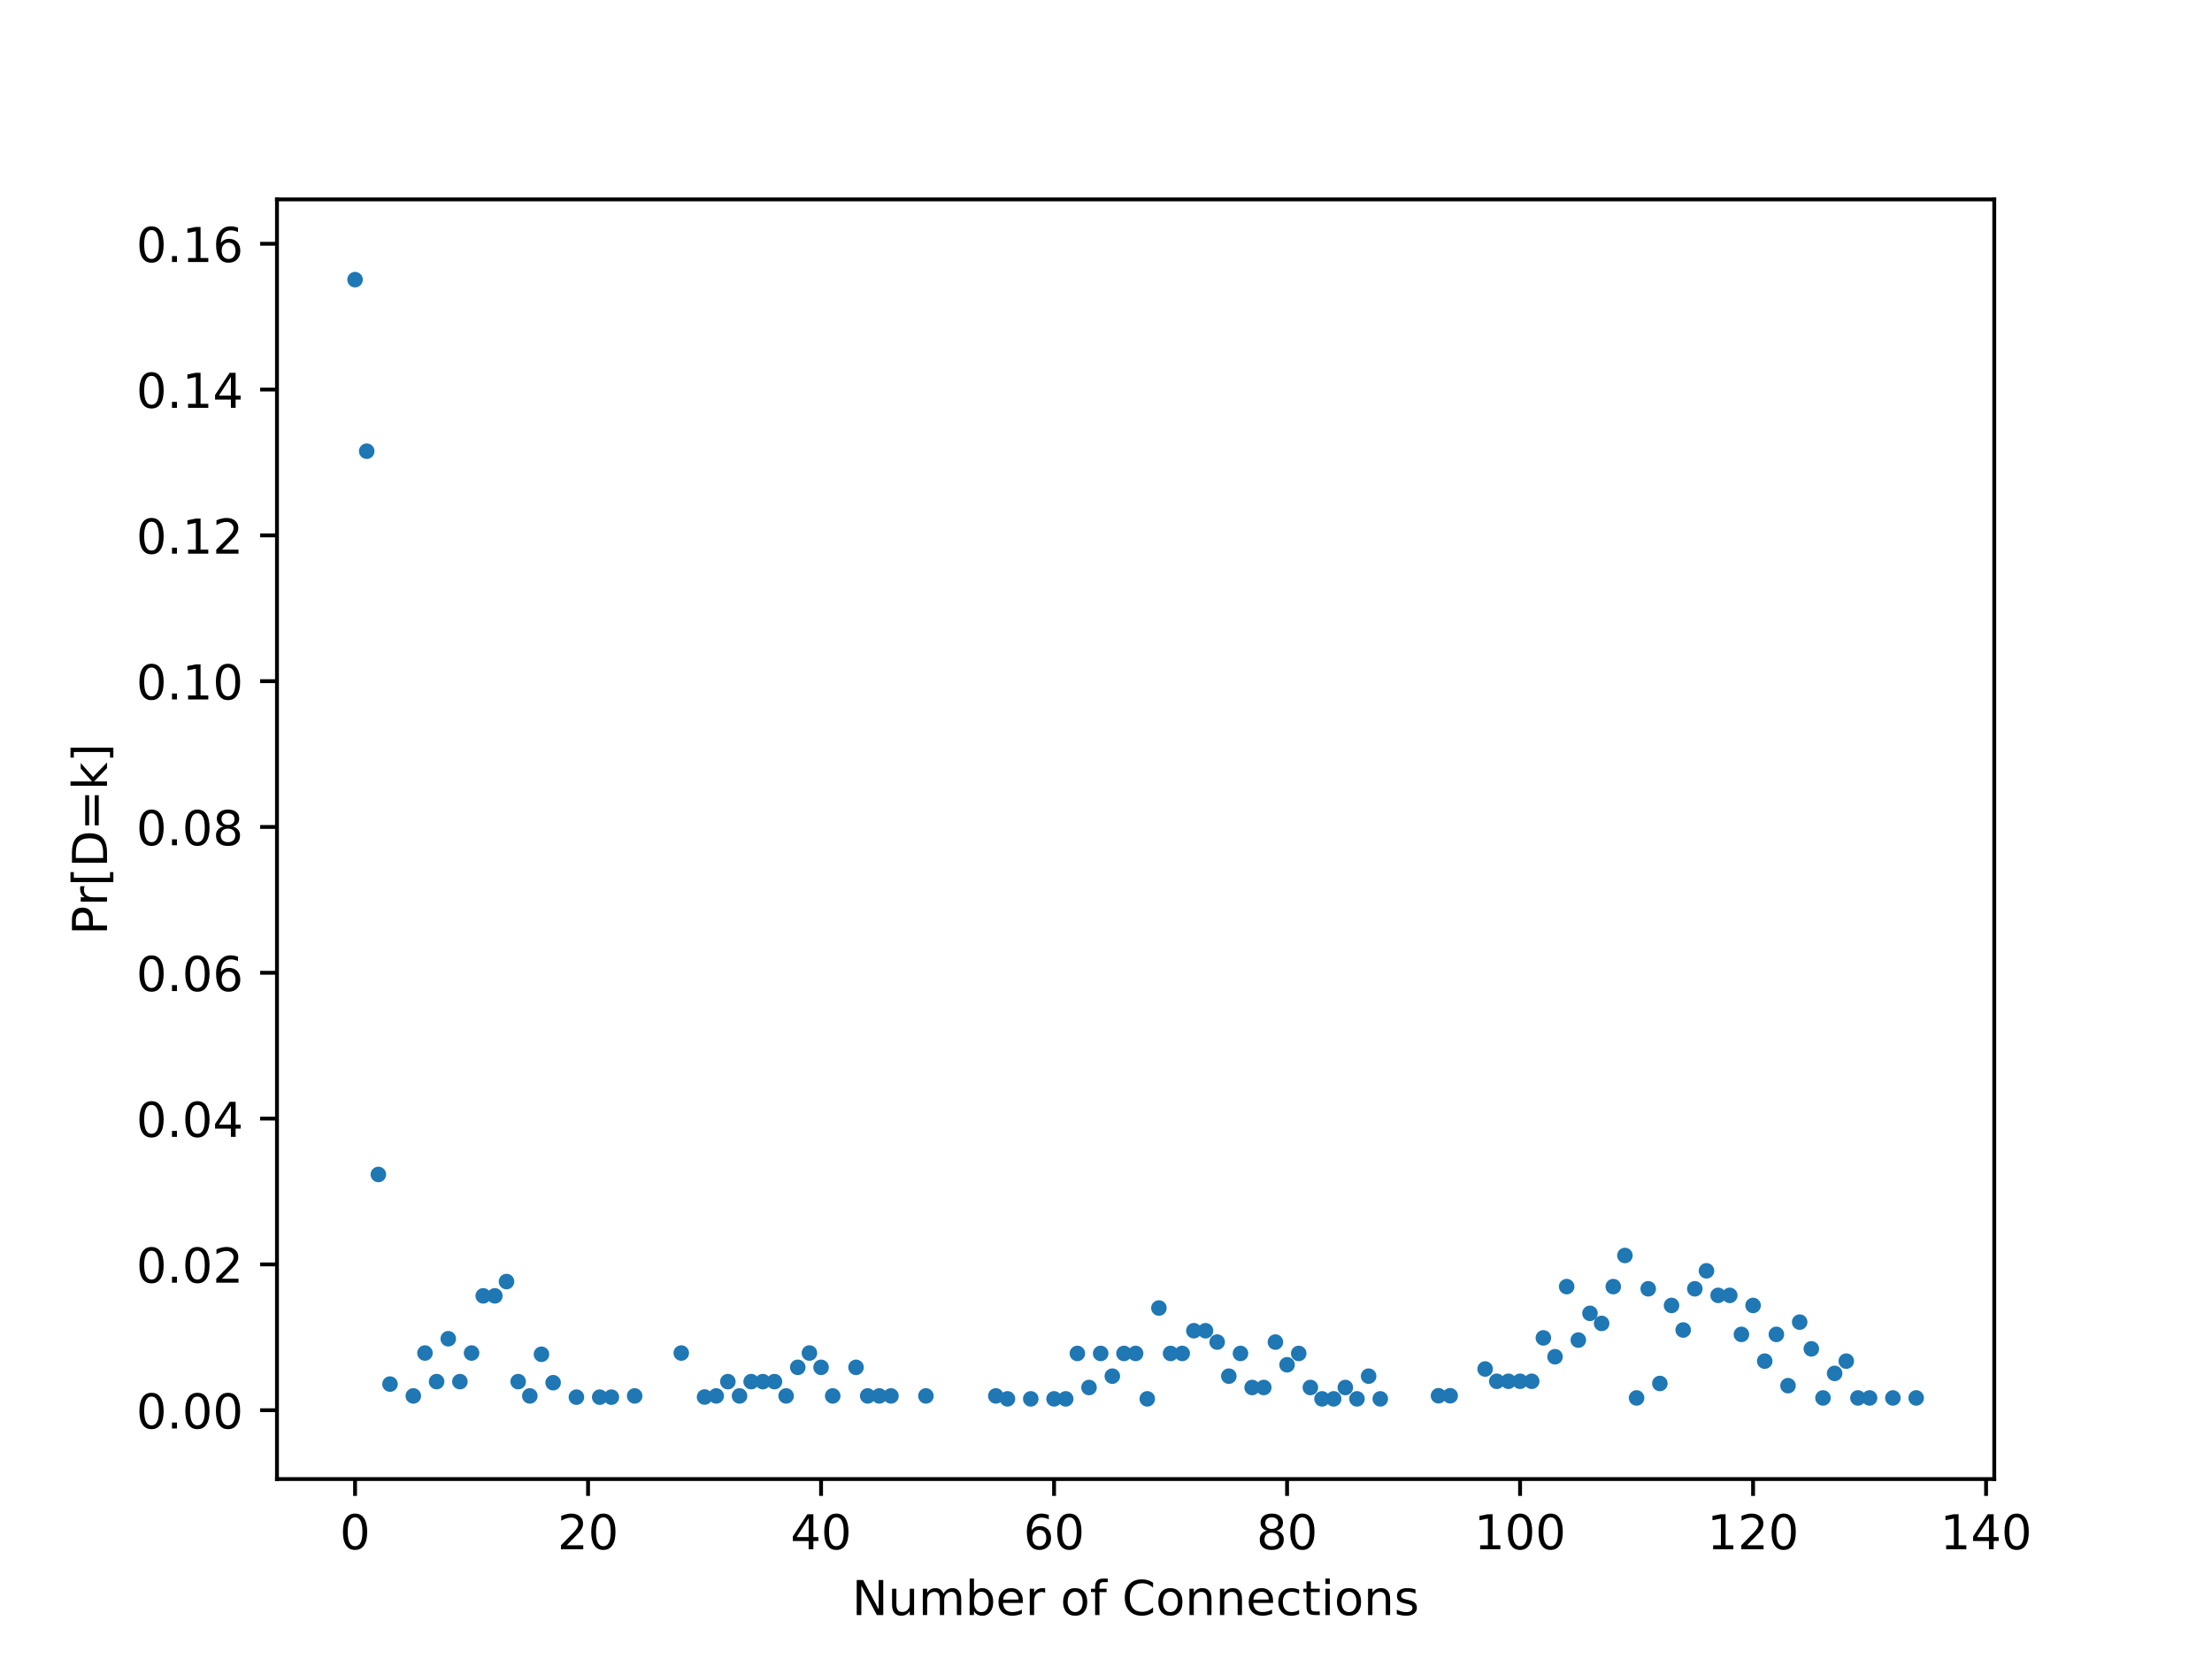 <?xml version="1.0" encoding="utf-8" standalone="no"?>
<!DOCTYPE svg PUBLIC "-//W3C//DTD SVG 1.1//EN"
  "http://www.w3.org/Graphics/SVG/1.1/DTD/svg11.dtd">
<!-- Created with matplotlib (http://matplotlib.org/) -->
<svg height="345pt" version="1.1" viewBox="0 0 460 345" width="460pt" xmlns="http://www.w3.org/2000/svg" xmlns:xlink="http://www.w3.org/1999/xlink">
 <defs>
  <style type="text/css">
*{stroke-linecap:butt;stroke-linejoin:round;}
  </style>
 </defs>
 <g id="figure_1">
  <g id="patch_1">
   <path d="M 0 345.6 
L 460.8 345.6 
L 460.8 0 
L 0 0 
z
" style="fill:#ffffff;"/>
  </g>
  <g id="axes_1">
   <g id="patch_2">
    <path d="M 57.6 307.584 
L 414.72 307.584 
L 414.72 41.472 
L 57.6 41.472 
z
" style="fill:#ffffff;"/>
   </g>
   <g id="PathCollection_1">
    <defs>
     <path d="M 0 1.118 
C 0.297 1.118 0.581 1 0.791 0.791 
C 1 0.581 1.118 0.297 1.118 0 
C 1.118 -0.297 1 -0.581 0.791 -0.791 
C 0.581 -1 0.297 -1.118 0 -1.118 
C -0.297 -1.118 -0.581 -1 -0.791 -0.791 
C -1 -0.581 -1.118 -0.297 -1.118 0 
C -1.118 0.297 -1 0.581 -0.791 0.791 
C -0.581 1 -0.297 1.118 0 1.118 
z
" id="m7a26df4fe0" style="stroke:#1f77b4;"/>
    </defs>
    <g clip-path="url(#p0fb055cb4f)">
     <use style="fill:#1f77b4;stroke:#1f77b4;" x="73.838" xlink:href="#m7a26df4fe0" y="58.154"/>
     <use style="fill:#1f77b4;stroke:#1f77b4;" x="76.261" xlink:href="#m7a26df4fe0" y="93.83"/>
     <use style="fill:#1f77b4;stroke:#1f77b4;" x="78.684" xlink:href="#m7a26df4fe0" y="244.239"/>
     <use style="fill:#1f77b4;stroke:#1f77b4;" x="81.106" xlink:href="#m7a26df4fe0" y="287.829"/>
     <use style="fill:#1f77b4;stroke:#1f77b4;" x="85.952" xlink:href="#m7a26df4fe0" y="290.291"/>
     <use style="fill:#1f77b4;stroke:#1f77b4;" x="88.374" xlink:href="#m7a26df4fe0" y="281.372"/>
     <use style="fill:#1f77b4;stroke:#1f77b4;" x="90.797" xlink:href="#m7a26df4fe0" y="287.318"/>
     <use style="fill:#1f77b4;stroke:#1f77b4;" x="93.22" xlink:href="#m7a26df4fe0" y="278.4"/>
     <use style="fill:#1f77b4;stroke:#1f77b4;" x="95.643" xlink:href="#m7a26df4fe0" y="287.318"/>
     <use style="fill:#1f77b4;stroke:#1f77b4;" x="98.065" xlink:href="#m7a26df4fe0" y="281.372"/>
     <use style="fill:#1f77b4;stroke:#1f77b4;" x="100.488" xlink:href="#m7a26df4fe0" y="269.482"/>
     <use style="fill:#1f77b4;stroke:#1f77b4;" x="102.911" xlink:href="#m7a26df4fe0" y="269.482"/>
     <use style="fill:#1f77b4;stroke:#1f77b4;" x="105.333" xlink:href="#m7a26df4fe0" y="266.509"/>
     <use style="fill:#1f77b4;stroke:#1f77b4;" x="107.756" xlink:href="#m7a26df4fe0" y="287.318"/>
     <use style="fill:#1f77b4;stroke:#1f77b4;" x="110.179" xlink:href="#m7a26df4fe0" y="290.291"/>
     <use style="fill:#1f77b4;stroke:#1f77b4;" x="112.602" xlink:href="#m7a26df4fe0" y="281.628"/>
     <use style="fill:#1f77b4;stroke:#1f77b4;" x="115.024" xlink:href="#m7a26df4fe0" y="287.544"/>
     <use style="fill:#1f77b4;stroke:#1f77b4;" x="119.87" xlink:href="#m7a26df4fe0" y="290.546"/>
     <use style="fill:#1f77b4;stroke:#1f77b4;" x="124.715" xlink:href="#m7a26df4fe0" y="290.546"/>
     <use style="fill:#1f77b4;stroke:#1f77b4;" x="127.138" xlink:href="#m7a26df4fe0" y="290.546"/>
     <use style="fill:#1f77b4;stroke:#1f77b4;" x="131.983" xlink:href="#m7a26df4fe0" y="290.291"/>
     <use style="fill:#1f77b4;stroke:#1f77b4;" x="141.674" xlink:href="#m7a26df4fe0" y="281.372"/>
     <use style="fill:#1f77b4;stroke:#1f77b4;" x="146.52" xlink:href="#m7a26df4fe0" y="290.517"/>
     <use style="fill:#1f77b4;stroke:#1f77b4;" x="148.942" xlink:href="#m7a26df4fe0" y="290.291"/>
     <use style="fill:#1f77b4;stroke:#1f77b4;" x="151.365" xlink:href="#m7a26df4fe0" y="287.318"/>
     <use style="fill:#1f77b4;stroke:#1f77b4;" x="153.788" xlink:href="#m7a26df4fe0" y="290.291"/>
     <use style="fill:#1f77b4;stroke:#1f77b4;" x="156.21" xlink:href="#m7a26df4fe0" y="287.318"/>
     <use style="fill:#1f77b4;stroke:#1f77b4;" x="158.633" xlink:href="#m7a26df4fe0" y="287.318"/>
     <use style="fill:#1f77b4;stroke:#1f77b4;" x="161.056" xlink:href="#m7a26df4fe0" y="287.318"/>
     <use style="fill:#1f77b4;stroke:#1f77b4;" x="163.479" xlink:href="#m7a26df4fe0" y="290.291"/>
     <use style="fill:#1f77b4;stroke:#1f77b4;" x="165.901" xlink:href="#m7a26df4fe0" y="284.345"/>
     <use style="fill:#1f77b4;stroke:#1f77b4;" x="168.324" xlink:href="#m7a26df4fe0" y="281.372"/>
     <use style="fill:#1f77b4;stroke:#1f77b4;" x="170.747" xlink:href="#m7a26df4fe0" y="284.345"/>
     <use style="fill:#1f77b4;stroke:#1f77b4;" x="173.169" xlink:href="#m7a26df4fe0" y="290.291"/>
     <use style="fill:#1f77b4;stroke:#1f77b4;" x="178.015" xlink:href="#m7a26df4fe0" y="284.345"/>
     <use style="fill:#1f77b4;stroke:#1f77b4;" x="180.438" xlink:href="#m7a26df4fe0" y="290.291"/>
     <use style="fill:#1f77b4;stroke:#1f77b4;" x="182.86" xlink:href="#m7a26df4fe0" y="290.291"/>
     <use style="fill:#1f77b4;stroke:#1f77b4;" x="185.283" xlink:href="#m7a26df4fe0" y="290.291"/>
     <use style="fill:#1f77b4;stroke:#1f77b4;" x="192.551" xlink:href="#m7a26df4fe0" y="290.291"/>
     <use style="fill:#1f77b4;stroke:#1f77b4;" x="207.087" xlink:href="#m7a26df4fe0" y="290.291"/>
     <use style="fill:#1f77b4;stroke:#1f77b4;" x="209.51" xlink:href="#m7a26df4fe0" y="290.902"/>
     <use style="fill:#1f77b4;stroke:#1f77b4;" x="214.356" xlink:href="#m7a26df4fe0" y="290.902"/>
     <use style="fill:#1f77b4;stroke:#1f77b4;" x="219.201" xlink:href="#m7a26df4fe0" y="290.902"/>
     <use style="fill:#1f77b4;stroke:#1f77b4;" x="221.624" xlink:href="#m7a26df4fe0" y="290.902"/>
     <use style="fill:#1f77b4;stroke:#1f77b4;" x="224.046" xlink:href="#m7a26df4fe0" y="281.456"/>
     <use style="fill:#1f77b4;stroke:#1f77b4;" x="226.469" xlink:href="#m7a26df4fe0" y="288.54"/>
     <use style="fill:#1f77b4;stroke:#1f77b4;" x="228.892" xlink:href="#m7a26df4fe0" y="281.456"/>
     <use style="fill:#1f77b4;stroke:#1f77b4;" x="231.315" xlink:href="#m7a26df4fe0" y="286.179"/>
     <use style="fill:#1f77b4;stroke:#1f77b4;" x="233.737" xlink:href="#m7a26df4fe0" y="281.456"/>
     <use style="fill:#1f77b4;stroke:#1f77b4;" x="236.16" xlink:href="#m7a26df4fe0" y="281.456"/>
     <use style="fill:#1f77b4;stroke:#1f77b4;" x="238.583" xlink:href="#m7a26df4fe0" y="290.902"/>
     <use style="fill:#1f77b4;stroke:#1f77b4;" x="241.005" xlink:href="#m7a26df4fe0" y="272.01"/>
     <use style="fill:#1f77b4;stroke:#1f77b4;" x="243.428" xlink:href="#m7a26df4fe0" y="281.456"/>
     <use style="fill:#1f77b4;stroke:#1f77b4;" x="245.851" xlink:href="#m7a26df4fe0" y="281.456"/>
     <use style="fill:#1f77b4;stroke:#1f77b4;" x="248.274" xlink:href="#m7a26df4fe0" y="276.733"/>
     <use style="fill:#1f77b4;stroke:#1f77b4;" x="250.696" xlink:href="#m7a26df4fe0" y="276.733"/>
     <use style="fill:#1f77b4;stroke:#1f77b4;" x="253.119" xlink:href="#m7a26df4fe0" y="279.094"/>
     <use style="fill:#1f77b4;stroke:#1f77b4;" x="255.542" xlink:href="#m7a26df4fe0" y="286.179"/>
     <use style="fill:#1f77b4;stroke:#1f77b4;" x="257.964" xlink:href="#m7a26df4fe0" y="281.456"/>
     <use style="fill:#1f77b4;stroke:#1f77b4;" x="260.387" xlink:href="#m7a26df4fe0" y="288.54"/>
     <use style="fill:#1f77b4;stroke:#1f77b4;" x="262.81" xlink:href="#m7a26df4fe0" y="288.54"/>
     <use style="fill:#1f77b4;stroke:#1f77b4;" x="265.233" xlink:href="#m7a26df4fe0" y="279.094"/>
     <use style="fill:#1f77b4;stroke:#1f77b4;" x="267.655" xlink:href="#m7a26df4fe0" y="283.817"/>
     <use style="fill:#1f77b4;stroke:#1f77b4;" x="270.078" xlink:href="#m7a26df4fe0" y="281.456"/>
     <use style="fill:#1f77b4;stroke:#1f77b4;" x="272.501" xlink:href="#m7a26df4fe0" y="288.54"/>
     <use style="fill:#1f77b4;stroke:#1f77b4;" x="274.923" xlink:href="#m7a26df4fe0" y="290.902"/>
     <use style="fill:#1f77b4;stroke:#1f77b4;" x="277.346" xlink:href="#m7a26df4fe0" y="290.902"/>
     <use style="fill:#1f77b4;stroke:#1f77b4;" x="279.769" xlink:href="#m7a26df4fe0" y="288.54"/>
     <use style="fill:#1f77b4;stroke:#1f77b4;" x="282.192" xlink:href="#m7a26df4fe0" y="290.902"/>
     <use style="fill:#1f77b4;stroke:#1f77b4;" x="284.614" xlink:href="#m7a26df4fe0" y="286.179"/>
     <use style="fill:#1f77b4;stroke:#1f77b4;" x="287.037" xlink:href="#m7a26df4fe0" y="290.902"/>
     <use style="fill:#1f77b4;stroke:#1f77b4;" x="299.151" xlink:href="#m7a26df4fe0" y="290.255"/>
     <use style="fill:#1f77b4;stroke:#1f77b4;" x="301.573" xlink:href="#m7a26df4fe0" y="290.255"/>
     <use style="fill:#1f77b4;stroke:#1f77b4;" x="308.841" xlink:href="#m7a26df4fe0" y="284.695"/>
     <use style="fill:#1f77b4;stroke:#1f77b4;" x="311.264" xlink:href="#m7a26df4fe0" y="287.247"/>
     <use style="fill:#1f77b4;stroke:#1f77b4;" x="313.687" xlink:href="#m7a26df4fe0" y="287.247"/>
     <use style="fill:#1f77b4;stroke:#1f77b4;" x="316.11" xlink:href="#m7a26df4fe0" y="287.247"/>
     <use style="fill:#1f77b4;stroke:#1f77b4;" x="318.532" xlink:href="#m7a26df4fe0" y="287.247"/>
     <use style="fill:#1f77b4;stroke:#1f77b4;" x="320.955" xlink:href="#m7a26df4fe0" y="278.223"/>
     <use style="fill:#1f77b4;stroke:#1f77b4;" x="323.378" xlink:href="#m7a26df4fe0" y="282.142"/>
     <use style="fill:#1f77b4;stroke:#1f77b4;" x="325.8" xlink:href="#m7a26df4fe0" y="267.558"/>
     <use style="fill:#1f77b4;stroke:#1f77b4;" x="328.223" xlink:href="#m7a26df4fe0" y="278.679"/>
     <use style="fill:#1f77b4;stroke:#1f77b4;" x="330.646" xlink:href="#m7a26df4fe0" y="273.118"/>
     <use style="fill:#1f77b4;stroke:#1f77b4;" x="333.069" xlink:href="#m7a26df4fe0" y="275.215"/>
     <use style="fill:#1f77b4;stroke:#1f77b4;" x="335.491" xlink:href="#m7a26df4fe0" y="267.558"/>
     <use style="fill:#1f77b4;stroke:#1f77b4;" x="337.914" xlink:href="#m7a26df4fe0" y="261.086"/>
     <use style="fill:#1f77b4;stroke:#1f77b4;" x="340.337" xlink:href="#m7a26df4fe0" y="290.711"/>
     <use style="fill:#1f77b4;stroke:#1f77b4;" x="342.759" xlink:href="#m7a26df4fe0" y="268.013"/>
     <use style="fill:#1f77b4;stroke:#1f77b4;" x="345.182" xlink:href="#m7a26df4fe0" y="287.703"/>
     <use style="fill:#1f77b4;stroke:#1f77b4;" x="347.605" xlink:href="#m7a26df4fe0" y="271.477"/>
     <use style="fill:#1f77b4;stroke:#1f77b4;" x="350.028" xlink:href="#m7a26df4fe0" y="276.582"/>
     <use style="fill:#1f77b4;stroke:#1f77b4;" x="352.45" xlink:href="#m7a26df4fe0" y="268.013"/>
     <use style="fill:#1f77b4;stroke:#1f77b4;" x="354.873" xlink:href="#m7a26df4fe0" y="264.276"/>
     <use style="fill:#1f77b4;stroke:#1f77b4;" x="357.296" xlink:href="#m7a26df4fe0" y="269.381"/>
     <use style="fill:#1f77b4;stroke:#1f77b4;" x="359.718" xlink:href="#m7a26df4fe0" y="269.381"/>
     <use style="fill:#1f77b4;stroke:#1f77b4;" x="362.141" xlink:href="#m7a26df4fe0" y="277.494"/>
     <use style="fill:#1f77b4;stroke:#1f77b4;" x="364.564" xlink:href="#m7a26df4fe0" y="271.477"/>
     <use style="fill:#1f77b4;stroke:#1f77b4;" x="366.987" xlink:href="#m7a26df4fe0" y="283.054"/>
     <use style="fill:#1f77b4;stroke:#1f77b4;" x="369.409" xlink:href="#m7a26df4fe0" y="277.494"/>
     <use style="fill:#1f77b4;stroke:#1f77b4;" x="371.832" xlink:href="#m7a26df4fe0" y="288.159"/>
     <use style="fill:#1f77b4;stroke:#1f77b4;" x="374.255" xlink:href="#m7a26df4fe0" y="274.941"/>
     <use style="fill:#1f77b4;stroke:#1f77b4;" x="376.677" xlink:href="#m7a26df4fe0" y="280.502"/>
     <use style="fill:#1f77b4;stroke:#1f77b4;" x="379.1" xlink:href="#m7a26df4fe0" y="290.711"/>
     <use style="fill:#1f77b4;stroke:#1f77b4;" x="381.523" xlink:href="#m7a26df4fe0" y="285.606"/>
     <use style="fill:#1f77b4;stroke:#1f77b4;" x="383.946" xlink:href="#m7a26df4fe0" y="283.054"/>
     <use style="fill:#1f77b4;stroke:#1f77b4;" x="386.368" xlink:href="#m7a26df4fe0" y="290.711"/>
     <use style="fill:#1f77b4;stroke:#1f77b4;" x="388.791" xlink:href="#m7a26df4fe0" y="290.711"/>
     <use style="fill:#1f77b4;stroke:#1f77b4;" x="393.636" xlink:href="#m7a26df4fe0" y="290.711"/>
     <use style="fill:#1f77b4;stroke:#1f77b4;" x="398.482" xlink:href="#m7a26df4fe0" y="290.711"/>
    </g>
   </g>
   <g id="matplotlib.axis_1">
    <g id="xtick_1">
     <g id="line2d_1">
      <defs>
       <path d="M 0 0 
L 0 3.5 
" id="m8745c1d409" style="stroke:#000000;stroke-width:0.8;"/>
      </defs>
      <g>
       <use style="stroke:#000000;stroke-width:0.8;" x="73.838" xlink:href="#m8745c1d409" y="307.584"/>
      </g>
     </g>
     <g id="text_1">
      <!-- 0 -->
      <defs>
       <path d="M 31.781 66.406 
Q 24.172 66.406 20.328 58.906 
Q 16.5 51.422 16.5 36.375 
Q 16.5 21.391 20.328 13.891 
Q 24.172 6.391 31.781 6.391 
Q 39.453 6.391 43.281 13.891 
Q 47.125 21.391 47.125 36.375 
Q 47.125 51.422 43.281 58.906 
Q 39.453 66.406 31.781 66.406 
z
M 31.781 74.219 
Q 44.047 74.219 50.516 64.516 
Q 56.984 54.828 56.984 36.375 
Q 56.984 17.969 50.516 8.266 
Q 44.047 -1.422 31.781 -1.422 
Q 19.531 -1.422 13.062 8.266 
Q 6.594 17.969 6.594 36.375 
Q 6.594 54.828 13.062 64.516 
Q 19.531 74.219 31.781 74.219 
z
" id="DejaVuSans-30"/>
      </defs>
      <g transform="translate(70.657 322.182)scale(0.1 -0.1)">
       <use xlink:href="#DejaVuSans-30"/>
      </g>
     </g>
    </g>
    <g id="xtick_2">
     <g id="line2d_2">
      <g>
       <use style="stroke:#000000;stroke-width:0.8;" x="122.292" xlink:href="#m8745c1d409" y="307.584"/>
      </g>
     </g>
     <g id="text_2">
      <!-- 20 -->
      <defs>
       <path d="M 19.188 8.297 
L 53.609 8.297 
L 53.609 0 
L 7.328 0 
L 7.328 8.297 
Q 12.938 14.109 22.625 23.891 
Q 32.328 33.688 34.812 36.531 
Q 39.547 41.844 41.422 45.531 
Q 43.312 49.219 43.312 52.781 
Q 43.312 58.594 39.234 62.25 
Q 35.156 65.922 28.609 65.922 
Q 23.969 65.922 18.812 64.312 
Q 13.672 62.703 7.812 59.422 
L 7.812 69.391 
Q 13.766 71.781 18.938 73 
Q 24.125 74.219 28.422 74.219 
Q 39.75 74.219 46.484 68.547 
Q 53.219 62.891 53.219 53.422 
Q 53.219 48.922 51.531 44.891 
Q 49.859 40.875 45.406 35.406 
Q 44.188 33.984 37.641 27.219 
Q 31.109 20.453 19.188 8.297 
z
" id="DejaVuSans-32"/>
      </defs>
      <g transform="translate(115.93 322.182)scale(0.1 -0.1)">
       <use xlink:href="#DejaVuSans-32"/>
       <use x="63.623" xlink:href="#DejaVuSans-30"/>
      </g>
     </g>
    </g>
    <g id="xtick_3">
     <g id="line2d_3">
      <g>
       <use style="stroke:#000000;stroke-width:0.8;" x="170.747" xlink:href="#m8745c1d409" y="307.584"/>
      </g>
     </g>
     <g id="text_3">
      <!-- 40 -->
      <defs>
       <path d="M 37.797 64.312 
L 12.891 25.391 
L 37.797 25.391 
z
M 35.203 72.906 
L 47.609 72.906 
L 47.609 25.391 
L 58.016 25.391 
L 58.016 17.188 
L 47.609 17.188 
L 47.609 0 
L 37.797 0 
L 37.797 17.188 
L 4.891 17.188 
L 4.891 26.703 
z
" id="DejaVuSans-34"/>
      </defs>
      <g transform="translate(164.384 322.182)scale(0.1 -0.1)">
       <use xlink:href="#DejaVuSans-34"/>
       <use x="63.623" xlink:href="#DejaVuSans-30"/>
      </g>
     </g>
    </g>
    <g id="xtick_4">
     <g id="line2d_4">
      <g>
       <use style="stroke:#000000;stroke-width:0.8;" x="219.201" xlink:href="#m8745c1d409" y="307.584"/>
      </g>
     </g>
     <g id="text_4">
      <!-- 60 -->
      <defs>
       <path d="M 33.016 40.375 
Q 26.375 40.375 22.484 35.828 
Q 18.609 31.297 18.609 23.391 
Q 18.609 15.531 22.484 10.953 
Q 26.375 6.391 33.016 6.391 
Q 39.656 6.391 43.531 10.953 
Q 47.406 15.531 47.406 23.391 
Q 47.406 31.297 43.531 35.828 
Q 39.656 40.375 33.016 40.375 
z
M 52.594 71.297 
L 52.594 62.312 
Q 48.875 64.062 45.094 64.984 
Q 41.312 65.922 37.594 65.922 
Q 27.828 65.922 22.672 59.328 
Q 17.531 52.734 16.797 39.406 
Q 19.672 43.656 24.016 45.922 
Q 28.375 48.188 33.594 48.188 
Q 44.578 48.188 50.953 41.516 
Q 57.328 34.859 57.328 23.391 
Q 57.328 12.156 50.688 5.359 
Q 44.047 -1.422 33.016 -1.422 
Q 20.359 -1.422 13.672 8.266 
Q 6.984 17.969 6.984 36.375 
Q 6.984 53.656 15.188 63.938 
Q 23.391 74.219 37.203 74.219 
Q 40.922 74.219 44.703 73.484 
Q 48.484 72.75 52.594 71.297 
z
" id="DejaVuSans-36"/>
      </defs>
      <g transform="translate(212.839 322.182)scale(0.1 -0.1)">
       <use xlink:href="#DejaVuSans-36"/>
       <use x="63.623" xlink:href="#DejaVuSans-30"/>
      </g>
     </g>
    </g>
    <g id="xtick_5">
     <g id="line2d_5">
      <g>
       <use style="stroke:#000000;stroke-width:0.8;" x="267.655" xlink:href="#m8745c1d409" y="307.584"/>
      </g>
     </g>
     <g id="text_5">
      <!-- 80 -->
      <defs>
       <path d="M 31.781 34.625 
Q 24.75 34.625 20.719 30.859 
Q 16.703 27.094 16.703 20.516 
Q 16.703 13.922 20.719 10.156 
Q 24.75 6.391 31.781 6.391 
Q 38.812 6.391 42.859 10.172 
Q 46.922 13.969 46.922 20.516 
Q 46.922 27.094 42.891 30.859 
Q 38.875 34.625 31.781 34.625 
z
M 21.922 38.812 
Q 15.578 40.375 12.031 44.719 
Q 8.5 49.078 8.5 55.328 
Q 8.5 64.062 14.719 69.141 
Q 20.953 74.219 31.781 74.219 
Q 42.672 74.219 48.875 69.141 
Q 55.078 64.062 55.078 55.328 
Q 55.078 49.078 51.531 44.719 
Q 48 40.375 41.703 38.812 
Q 48.828 37.156 52.797 32.312 
Q 56.781 27.484 56.781 20.516 
Q 56.781 9.906 50.312 4.234 
Q 43.844 -1.422 31.781 -1.422 
Q 19.734 -1.422 13.25 4.234 
Q 6.781 9.906 6.781 20.516 
Q 6.781 27.484 10.781 32.312 
Q 14.797 37.156 21.922 38.812 
z
M 18.312 54.391 
Q 18.312 48.734 21.844 45.562 
Q 25.391 42.391 31.781 42.391 
Q 38.141 42.391 41.719 45.562 
Q 45.312 48.734 45.312 54.391 
Q 45.312 60.062 41.719 63.234 
Q 38.141 66.406 31.781 66.406 
Q 25.391 66.406 21.844 63.234 
Q 18.312 60.062 18.312 54.391 
z
" id="DejaVuSans-38"/>
      </defs>
      <g transform="translate(261.293 322.182)scale(0.1 -0.1)">
       <use xlink:href="#DejaVuSans-38"/>
       <use x="63.623" xlink:href="#DejaVuSans-30"/>
      </g>
     </g>
    </g>
    <g id="xtick_6">
     <g id="line2d_6">
      <g>
       <use style="stroke:#000000;stroke-width:0.8;" x="316.11" xlink:href="#m8745c1d409" y="307.584"/>
      </g>
     </g>
     <g id="text_6">
      <!-- 100 -->
      <defs>
       <path d="M 12.406 8.297 
L 28.516 8.297 
L 28.516 63.922 
L 10.984 60.406 
L 10.984 69.391 
L 28.422 72.906 
L 38.281 72.906 
L 38.281 8.297 
L 54.391 8.297 
L 54.391 0 
L 12.406 0 
z
" id="DejaVuSans-31"/>
      </defs>
      <g transform="translate(306.566 322.182)scale(0.1 -0.1)">
       <use xlink:href="#DejaVuSans-31"/>
       <use x="63.623" xlink:href="#DejaVuSans-30"/>
       <use x="127.246" xlink:href="#DejaVuSans-30"/>
      </g>
     </g>
    </g>
    <g id="xtick_7">
     <g id="line2d_7">
      <g>
       <use style="stroke:#000000;stroke-width:0.8;" x="364.564" xlink:href="#m8745c1d409" y="307.584"/>
      </g>
     </g>
     <g id="text_7">
      <!-- 120 -->
      <g transform="translate(355.02 322.182)scale(0.1 -0.1)">
       <use xlink:href="#DejaVuSans-31"/>
       <use x="63.623" xlink:href="#DejaVuSans-32"/>
       <use x="127.246" xlink:href="#DejaVuSans-30"/>
      </g>
     </g>
    </g>
    <g id="xtick_8">
     <g id="line2d_8">
      <g>
       <use style="stroke:#000000;stroke-width:0.8;" x="413.018" xlink:href="#m8745c1d409" y="307.584"/>
      </g>
     </g>
     <g id="text_8">
      <!-- 140 -->
      <g transform="translate(403.474 322.182)scale(0.1 -0.1)">
       <use xlink:href="#DejaVuSans-31"/>
       <use x="63.623" xlink:href="#DejaVuSans-34"/>
       <use x="127.246" xlink:href="#DejaVuSans-30"/>
      </g>
     </g>
    </g>
    <g id="text_9">
     <!-- Number of Connections -->
     <defs>
      <path d="M 9.812 72.906 
L 23.094 72.906 
L 55.422 11.922 
L 55.422 72.906 
L 64.984 72.906 
L 64.984 0 
L 51.703 0 
L 19.391 60.984 
L 19.391 0 
L 9.812 0 
z
" id="DejaVuSans-4e"/>
      <path d="M 8.5 21.578 
L 8.5 54.688 
L 17.484 54.688 
L 17.484 21.922 
Q 17.484 14.156 20.5 10.266 
Q 23.531 6.391 29.594 6.391 
Q 36.859 6.391 41.078 11.031 
Q 45.312 15.672 45.312 23.688 
L 45.312 54.688 
L 54.297 54.688 
L 54.297 0 
L 45.312 0 
L 45.312 8.406 
Q 42.047 3.422 37.719 1 
Q 33.406 -1.422 27.688 -1.422 
Q 18.266 -1.422 13.375 4.438 
Q 8.5 10.297 8.5 21.578 
z
M 31.109 56 
z
" id="DejaVuSans-75"/>
      <path d="M 52 44.188 
Q 55.375 50.25 60.062 53.125 
Q 64.75 56 71.094 56 
Q 79.641 56 84.281 50.016 
Q 88.922 44.047 88.922 33.016 
L 88.922 0 
L 79.891 0 
L 79.891 32.719 
Q 79.891 40.578 77.094 44.375 
Q 74.312 48.188 68.609 48.188 
Q 61.625 48.188 57.562 43.547 
Q 53.516 38.922 53.516 30.906 
L 53.516 0 
L 44.484 0 
L 44.484 32.719 
Q 44.484 40.625 41.703 44.406 
Q 38.922 48.188 33.109 48.188 
Q 26.219 48.188 22.156 43.531 
Q 18.109 38.875 18.109 30.906 
L 18.109 0 
L 9.078 0 
L 9.078 54.688 
L 18.109 54.688 
L 18.109 46.188 
Q 21.188 51.219 25.484 53.609 
Q 29.781 56 35.688 56 
Q 41.656 56 45.828 52.969 
Q 50 49.953 52 44.188 
z
" id="DejaVuSans-6d"/>
      <path d="M 48.688 27.297 
Q 48.688 37.203 44.609 42.844 
Q 40.531 48.484 33.406 48.484 
Q 26.266 48.484 22.188 42.844 
Q 18.109 37.203 18.109 27.297 
Q 18.109 17.391 22.188 11.75 
Q 26.266 6.109 33.406 6.109 
Q 40.531 6.109 44.609 11.75 
Q 48.688 17.391 48.688 27.297 
z
M 18.109 46.391 
Q 20.953 51.266 25.266 53.625 
Q 29.594 56 35.594 56 
Q 45.562 56 51.781 48.094 
Q 58.016 40.188 58.016 27.297 
Q 58.016 14.406 51.781 6.484 
Q 45.562 -1.422 35.594 -1.422 
Q 29.594 -1.422 25.266 0.953 
Q 20.953 3.328 18.109 8.203 
L 18.109 0 
L 9.078 0 
L 9.078 75.984 
L 18.109 75.984 
z
" id="DejaVuSans-62"/>
      <path d="M 56.203 29.594 
L 56.203 25.203 
L 14.891 25.203 
Q 15.484 15.922 20.484 11.062 
Q 25.484 6.203 34.422 6.203 
Q 39.594 6.203 44.453 7.469 
Q 49.312 8.734 54.109 11.281 
L 54.109 2.781 
Q 49.266 0.734 44.188 -0.344 
Q 39.109 -1.422 33.891 -1.422 
Q 20.797 -1.422 13.156 6.188 
Q 5.516 13.812 5.516 26.812 
Q 5.516 40.234 12.766 48.109 
Q 20.016 56 32.328 56 
Q 43.359 56 49.781 48.891 
Q 56.203 41.797 56.203 29.594 
z
M 47.219 32.234 
Q 47.125 39.594 43.094 43.984 
Q 39.062 48.391 32.422 48.391 
Q 24.906 48.391 20.391 44.141 
Q 15.875 39.891 15.188 32.172 
z
" id="DejaVuSans-65"/>
      <path d="M 41.109 46.297 
Q 39.594 47.172 37.812 47.578 
Q 36.031 48 33.891 48 
Q 26.266 48 22.188 43.047 
Q 18.109 38.094 18.109 28.812 
L 18.109 0 
L 9.078 0 
L 9.078 54.688 
L 18.109 54.688 
L 18.109 46.188 
Q 20.953 51.172 25.484 53.578 
Q 30.031 56 36.531 56 
Q 37.453 56 38.578 55.875 
Q 39.703 55.766 41.062 55.516 
z
" id="DejaVuSans-72"/>
      <path id="DejaVuSans-20"/>
      <path d="M 30.609 48.391 
Q 23.391 48.391 19.188 42.75 
Q 14.984 37.109 14.984 27.297 
Q 14.984 17.484 19.156 11.844 
Q 23.344 6.203 30.609 6.203 
Q 37.797 6.203 41.984 11.859 
Q 46.188 17.531 46.188 27.297 
Q 46.188 37.016 41.984 42.703 
Q 37.797 48.391 30.609 48.391 
z
M 30.609 56 
Q 42.328 56 49.016 48.375 
Q 55.719 40.766 55.719 27.297 
Q 55.719 13.875 49.016 6.219 
Q 42.328 -1.422 30.609 -1.422 
Q 18.844 -1.422 12.172 6.219 
Q 5.516 13.875 5.516 27.297 
Q 5.516 40.766 12.172 48.375 
Q 18.844 56 30.609 56 
z
" id="DejaVuSans-6f"/>
      <path d="M 37.109 75.984 
L 37.109 68.5 
L 28.516 68.5 
Q 23.688 68.5 21.797 66.547 
Q 19.922 64.594 19.922 59.516 
L 19.922 54.688 
L 34.719 54.688 
L 34.719 47.703 
L 19.922 47.703 
L 19.922 0 
L 10.891 0 
L 10.891 47.703 
L 2.297 47.703 
L 2.297 54.688 
L 10.891 54.688 
L 10.891 58.5 
Q 10.891 67.625 15.141 71.797 
Q 19.391 75.984 28.609 75.984 
z
" id="DejaVuSans-66"/>
      <path d="M 64.406 67.281 
L 64.406 56.891 
Q 59.422 61.531 53.781 63.812 
Q 48.141 66.109 41.797 66.109 
Q 29.297 66.109 22.656 58.469 
Q 16.016 50.828 16.016 36.375 
Q 16.016 21.969 22.656 14.328 
Q 29.297 6.688 41.797 6.688 
Q 48.141 6.688 53.781 8.984 
Q 59.422 11.281 64.406 15.922 
L 64.406 5.609 
Q 59.234 2.094 53.438 0.328 
Q 47.656 -1.422 41.219 -1.422 
Q 24.656 -1.422 15.125 8.703 
Q 5.609 18.844 5.609 36.375 
Q 5.609 53.953 15.125 64.078 
Q 24.656 74.219 41.219 74.219 
Q 47.75 74.219 53.531 72.484 
Q 59.328 70.75 64.406 67.281 
z
" id="DejaVuSans-43"/>
      <path d="M 54.891 33.016 
L 54.891 0 
L 45.906 0 
L 45.906 32.719 
Q 45.906 40.484 42.875 44.328 
Q 39.844 48.188 33.797 48.188 
Q 26.516 48.188 22.312 43.547 
Q 18.109 38.922 18.109 30.906 
L 18.109 0 
L 9.078 0 
L 9.078 54.688 
L 18.109 54.688 
L 18.109 46.188 
Q 21.344 51.125 25.703 53.562 
Q 30.078 56 35.797 56 
Q 45.219 56 50.047 50.172 
Q 54.891 44.344 54.891 33.016 
z
" id="DejaVuSans-6e"/>
      <path d="M 48.781 52.594 
L 48.781 44.188 
Q 44.969 46.297 41.141 47.344 
Q 37.312 48.391 33.406 48.391 
Q 24.656 48.391 19.812 42.844 
Q 14.984 37.312 14.984 27.297 
Q 14.984 17.281 19.812 11.734 
Q 24.656 6.203 33.406 6.203 
Q 37.312 6.203 41.141 7.25 
Q 44.969 8.297 48.781 10.406 
L 48.781 2.094 
Q 45.016 0.344 40.984 -0.531 
Q 36.969 -1.422 32.422 -1.422 
Q 20.062 -1.422 12.781 6.344 
Q 5.516 14.109 5.516 27.297 
Q 5.516 40.672 12.859 48.328 
Q 20.219 56 33.016 56 
Q 37.156 56 41.109 55.141 
Q 45.062 54.297 48.781 52.594 
z
" id="DejaVuSans-63"/>
      <path d="M 18.312 70.219 
L 18.312 54.688 
L 36.812 54.688 
L 36.812 47.703 
L 18.312 47.703 
L 18.312 18.016 
Q 18.312 11.328 20.141 9.422 
Q 21.969 7.516 27.594 7.516 
L 36.812 7.516 
L 36.812 0 
L 27.594 0 
Q 17.188 0 13.234 3.875 
Q 9.281 7.766 9.281 18.016 
L 9.281 47.703 
L 2.688 47.703 
L 2.688 54.688 
L 9.281 54.688 
L 9.281 70.219 
z
" id="DejaVuSans-74"/>
      <path d="M 9.422 54.688 
L 18.406 54.688 
L 18.406 0 
L 9.422 0 
z
M 9.422 75.984 
L 18.406 75.984 
L 18.406 64.594 
L 9.422 64.594 
z
" id="DejaVuSans-69"/>
      <path d="M 44.281 53.078 
L 44.281 44.578 
Q 40.484 46.531 36.375 47.5 
Q 32.281 48.484 27.875 48.484 
Q 21.188 48.484 17.844 46.438 
Q 14.5 44.391 14.5 40.281 
Q 14.5 37.156 16.891 35.375 
Q 19.281 33.594 26.516 31.984 
L 29.594 31.297 
Q 39.156 29.25 43.188 25.516 
Q 47.219 21.781 47.219 15.094 
Q 47.219 7.469 41.188 3.016 
Q 35.156 -1.422 24.609 -1.422 
Q 20.219 -1.422 15.453 -0.562 
Q 10.688 0.297 5.422 2 
L 5.422 11.281 
Q 10.406 8.688 15.234 7.391 
Q 20.062 6.109 24.812 6.109 
Q 31.156 6.109 34.562 8.281 
Q 37.984 10.453 37.984 14.406 
Q 37.984 18.062 35.516 20.016 
Q 33.062 21.969 24.703 23.781 
L 21.578 24.516 
Q 13.234 26.266 9.516 29.906 
Q 5.812 33.547 5.812 39.891 
Q 5.812 47.609 11.281 51.797 
Q 16.75 56 26.812 56 
Q 31.781 56 36.172 55.266 
Q 40.578 54.547 44.281 53.078 
z
" id="DejaVuSans-73"/>
     </defs>
     <g transform="translate(177.18 335.861)scale(0.1 -0.1)">
      <use xlink:href="#DejaVuSans-4e"/>
      <use x="74.805" xlink:href="#DejaVuSans-75"/>
      <use x="138.184" xlink:href="#DejaVuSans-6d"/>
      <use x="235.596" xlink:href="#DejaVuSans-62"/>
      <use x="299.072" xlink:href="#DejaVuSans-65"/>
      <use x="360.596" xlink:href="#DejaVuSans-72"/>
      <use x="401.709" xlink:href="#DejaVuSans-20"/>
      <use x="433.496" xlink:href="#DejaVuSans-6f"/>
      <use x="494.678" xlink:href="#DejaVuSans-66"/>
      <use x="529.883" xlink:href="#DejaVuSans-20"/>
      <use x="561.67" xlink:href="#DejaVuSans-43"/>
      <use x="631.494" xlink:href="#DejaVuSans-6f"/>
      <use x="692.676" xlink:href="#DejaVuSans-6e"/>
      <use x="756.055" xlink:href="#DejaVuSans-6e"/>
      <use x="819.434" xlink:href="#DejaVuSans-65"/>
      <use x="880.957" xlink:href="#DejaVuSans-63"/>
      <use x="935.938" xlink:href="#DejaVuSans-74"/>
      <use x="975.146" xlink:href="#DejaVuSans-69"/>
      <use x="1002.93" xlink:href="#DejaVuSans-6f"/>
      <use x="1064.111" xlink:href="#DejaVuSans-6e"/>
      <use x="1127.49" xlink:href="#DejaVuSans-73"/>
     </g>
    </g>
   </g>
   <g id="matplotlib.axis_2">
    <g id="ytick_1">
     <g id="line2d_9">
      <defs>
       <path d="M 0 0 
L -3.5 0 
" id="mf9a12ddf18" style="stroke:#000000;stroke-width:0.8;"/>
      </defs>
      <g>
       <use style="stroke:#000000;stroke-width:0.8;" x="57.6" xlink:href="#mf9a12ddf18" y="293.263"/>
      </g>
     </g>
     <g id="text_10">
      <!-- 0.00 -->
      <defs>
       <path d="M 10.688 12.406 
L 21 12.406 
L 21 0 
L 10.688 0 
z
" id="DejaVuSans-2e"/>
      </defs>
      <g transform="translate(28.334 297.063)scale(0.1 -0.1)">
       <use xlink:href="#DejaVuSans-30"/>
       <use x="63.623" xlink:href="#DejaVuSans-2e"/>
       <use x="95.41" xlink:href="#DejaVuSans-30"/>
       <use x="159.033" xlink:href="#DejaVuSans-30"/>
      </g>
     </g>
    </g>
    <g id="ytick_2">
     <g id="line2d_10">
      <g>
       <use style="stroke:#000000;stroke-width:0.8;" x="57.6" xlink:href="#mf9a12ddf18" y="262.942"/>
      </g>
     </g>
     <g id="text_11">
      <!-- 0.02 -->
      <g transform="translate(28.334 266.741)scale(0.1 -0.1)">
       <use xlink:href="#DejaVuSans-30"/>
       <use x="63.623" xlink:href="#DejaVuSans-2e"/>
       <use x="95.41" xlink:href="#DejaVuSans-30"/>
       <use x="159.033" xlink:href="#DejaVuSans-32"/>
      </g>
     </g>
    </g>
    <g id="ytick_3">
     <g id="line2d_11">
      <g>
       <use style="stroke:#000000;stroke-width:0.8;" x="57.6" xlink:href="#mf9a12ddf18" y="232.62"/>
      </g>
     </g>
     <g id="text_12">
      <!-- 0.04 -->
      <g transform="translate(28.334 236.419)scale(0.1 -0.1)">
       <use xlink:href="#DejaVuSans-30"/>
       <use x="63.623" xlink:href="#DejaVuSans-2e"/>
       <use x="95.41" xlink:href="#DejaVuSans-30"/>
       <use x="159.033" xlink:href="#DejaVuSans-34"/>
      </g>
     </g>
    </g>
    <g id="ytick_4">
     <g id="line2d_12">
      <g>
       <use style="stroke:#000000;stroke-width:0.8;" x="57.6" xlink:href="#mf9a12ddf18" y="202.298"/>
      </g>
     </g>
     <g id="text_13">
      <!-- 0.06 -->
      <g transform="translate(28.334 206.097)scale(0.1 -0.1)">
       <use xlink:href="#DejaVuSans-30"/>
       <use x="63.623" xlink:href="#DejaVuSans-2e"/>
       <use x="95.41" xlink:href="#DejaVuSans-30"/>
       <use x="159.033" xlink:href="#DejaVuSans-36"/>
      </g>
     </g>
    </g>
    <g id="ytick_5">
     <g id="line2d_13">
      <g>
       <use style="stroke:#000000;stroke-width:0.8;" x="57.6" xlink:href="#mf9a12ddf18" y="171.976"/>
      </g>
     </g>
     <g id="text_14">
      <!-- 0.08 -->
      <g transform="translate(28.334 175.776)scale(0.1 -0.1)">
       <use xlink:href="#DejaVuSans-30"/>
       <use x="63.623" xlink:href="#DejaVuSans-2e"/>
       <use x="95.41" xlink:href="#DejaVuSans-30"/>
       <use x="159.033" xlink:href="#DejaVuSans-38"/>
      </g>
     </g>
    </g>
    <g id="ytick_6">
     <g id="line2d_14">
      <g>
       <use style="stroke:#000000;stroke-width:0.8;" x="57.6" xlink:href="#mf9a12ddf18" y="141.655"/>
      </g>
     </g>
     <g id="text_15">
      <!-- 0.10 -->
      <g transform="translate(28.334 145.454)scale(0.1 -0.1)">
       <use xlink:href="#DejaVuSans-30"/>
       <use x="63.623" xlink:href="#DejaVuSans-2e"/>
       <use x="95.41" xlink:href="#DejaVuSans-31"/>
       <use x="159.033" xlink:href="#DejaVuSans-30"/>
      </g>
     </g>
    </g>
    <g id="ytick_7">
     <g id="line2d_15">
      <g>
       <use style="stroke:#000000;stroke-width:0.8;" x="57.6" xlink:href="#mf9a12ddf18" y="111.333"/>
      </g>
     </g>
     <g id="text_16">
      <!-- 0.12 -->
      <g transform="translate(28.334 115.132)scale(0.1 -0.1)">
       <use xlink:href="#DejaVuSans-30"/>
       <use x="63.623" xlink:href="#DejaVuSans-2e"/>
       <use x="95.41" xlink:href="#DejaVuSans-31"/>
       <use x="159.033" xlink:href="#DejaVuSans-32"/>
      </g>
     </g>
    </g>
    <g id="ytick_8">
     <g id="line2d_16">
      <g>
       <use style="stroke:#000000;stroke-width:0.8;" x="57.6" xlink:href="#mf9a12ddf18" y="81.011"/>
      </g>
     </g>
     <g id="text_17">
      <!-- 0.14 -->
      <g transform="translate(28.334 84.81)scale(0.1 -0.1)">
       <use xlink:href="#DejaVuSans-30"/>
       <use x="63.623" xlink:href="#DejaVuSans-2e"/>
       <use x="95.41" xlink:href="#DejaVuSans-31"/>
       <use x="159.033" xlink:href="#DejaVuSans-34"/>
      </g>
     </g>
    </g>
    <g id="ytick_9">
     <g id="line2d_17">
      <g>
       <use style="stroke:#000000;stroke-width:0.8;" x="57.6" xlink:href="#mf9a12ddf18" y="50.689"/>
      </g>
     </g>
     <g id="text_18">
      <!-- 0.16 -->
      <g transform="translate(28.334 54.489)scale(0.1 -0.1)">
       <use xlink:href="#DejaVuSans-30"/>
       <use x="63.623" xlink:href="#DejaVuSans-2e"/>
       <use x="95.41" xlink:href="#DejaVuSans-31"/>
       <use x="159.033" xlink:href="#DejaVuSans-36"/>
      </g>
     </g>
    </g>
    <g id="text_19">
     <!-- Pr[D=k] -->
     <defs>
      <path d="M 19.672 64.797 
L 19.672 37.406 
L 32.078 37.406 
Q 38.969 37.406 42.719 40.969 
Q 46.484 44.531 46.484 51.125 
Q 46.484 57.672 42.719 61.234 
Q 38.969 64.797 32.078 64.797 
z
M 9.812 72.906 
L 32.078 72.906 
Q 44.344 72.906 50.609 67.359 
Q 56.891 61.812 56.891 51.125 
Q 56.891 40.328 50.609 34.812 
Q 44.344 29.297 32.078 29.297 
L 19.672 29.297 
L 19.672 0 
L 9.812 0 
z
" id="DejaVuSans-50"/>
      <path d="M 8.594 75.984 
L 29.297 75.984 
L 29.297 69 
L 17.578 69 
L 17.578 -6.203 
L 29.297 -6.203 
L 29.297 -13.188 
L 8.594 -13.188 
z
" id="DejaVuSans-5b"/>
      <path d="M 19.672 64.797 
L 19.672 8.109 
L 31.594 8.109 
Q 46.688 8.109 53.688 14.938 
Q 60.688 21.781 60.688 36.531 
Q 60.688 51.172 53.688 57.984 
Q 46.688 64.797 31.594 64.797 
z
M 9.812 72.906 
L 30.078 72.906 
Q 51.266 72.906 61.172 64.094 
Q 71.094 55.281 71.094 36.531 
Q 71.094 17.672 61.125 8.828 
Q 51.172 0 30.078 0 
L 9.812 0 
z
" id="DejaVuSans-44"/>
      <path d="M 10.594 45.406 
L 73.188 45.406 
L 73.188 37.203 
L 10.594 37.203 
z
M 10.594 25.484 
L 73.188 25.484 
L 73.188 17.188 
L 10.594 17.188 
z
" id="DejaVuSans-3d"/>
      <path d="M 9.078 75.984 
L 18.109 75.984 
L 18.109 31.109 
L 44.922 54.688 
L 56.391 54.688 
L 27.391 29.109 
L 57.625 0 
L 45.906 0 
L 18.109 26.703 
L 18.109 0 
L 9.078 0 
z
" id="DejaVuSans-6b"/>
      <path d="M 30.422 75.984 
L 30.422 -13.188 
L 9.719 -13.188 
L 9.719 -6.203 
L 21.391 -6.203 
L 21.391 69 
L 9.719 69 
L 9.719 75.984 
z
" id="DejaVuSans-5d"/>
     </defs>
     <g transform="translate(22.255 194.434)rotate(-90)scale(0.1 -0.1)">
      <use xlink:href="#DejaVuSans-50"/>
      <use x="60.287" xlink:href="#DejaVuSans-72"/>
      <use x="101.4" xlink:href="#DejaVuSans-5b"/>
      <use x="140.414" xlink:href="#DejaVuSans-44"/>
      <use x="217.416" xlink:href="#DejaVuSans-3d"/>
      <use x="301.205" xlink:href="#DejaVuSans-6b"/>
      <use x="359.115" xlink:href="#DejaVuSans-5d"/>
     </g>
    </g>
   </g>
   <g id="patch_3">
    <path d="M 57.6 307.584 
L 57.6 41.472 
" style="fill:none;stroke:#000000;stroke-linecap:square;stroke-linejoin:miter;stroke-width:0.8;"/>
   </g>
   <g id="patch_4">
    <path d="M 414.72 307.584 
L 414.72 41.472 
" style="fill:none;stroke:#000000;stroke-linecap:square;stroke-linejoin:miter;stroke-width:0.8;"/>
   </g>
   <g id="patch_5">
    <path d="M 57.6 307.584 
L 414.72 307.584 
" style="fill:none;stroke:#000000;stroke-linecap:square;stroke-linejoin:miter;stroke-width:0.8;"/>
   </g>
   <g id="patch_6">
    <path d="M 57.6 41.472 
L 414.72 41.472 
" style="fill:none;stroke:#000000;stroke-linecap:square;stroke-linejoin:miter;stroke-width:0.8;"/>
   </g>
  </g>
 </g>
 <defs>
  <clipPath id="p0fb055cb4f">
   <rect height="266.112" width="357.12" x="57.6" y="41.472"/>
  </clipPath>
 </defs>
</svg>
